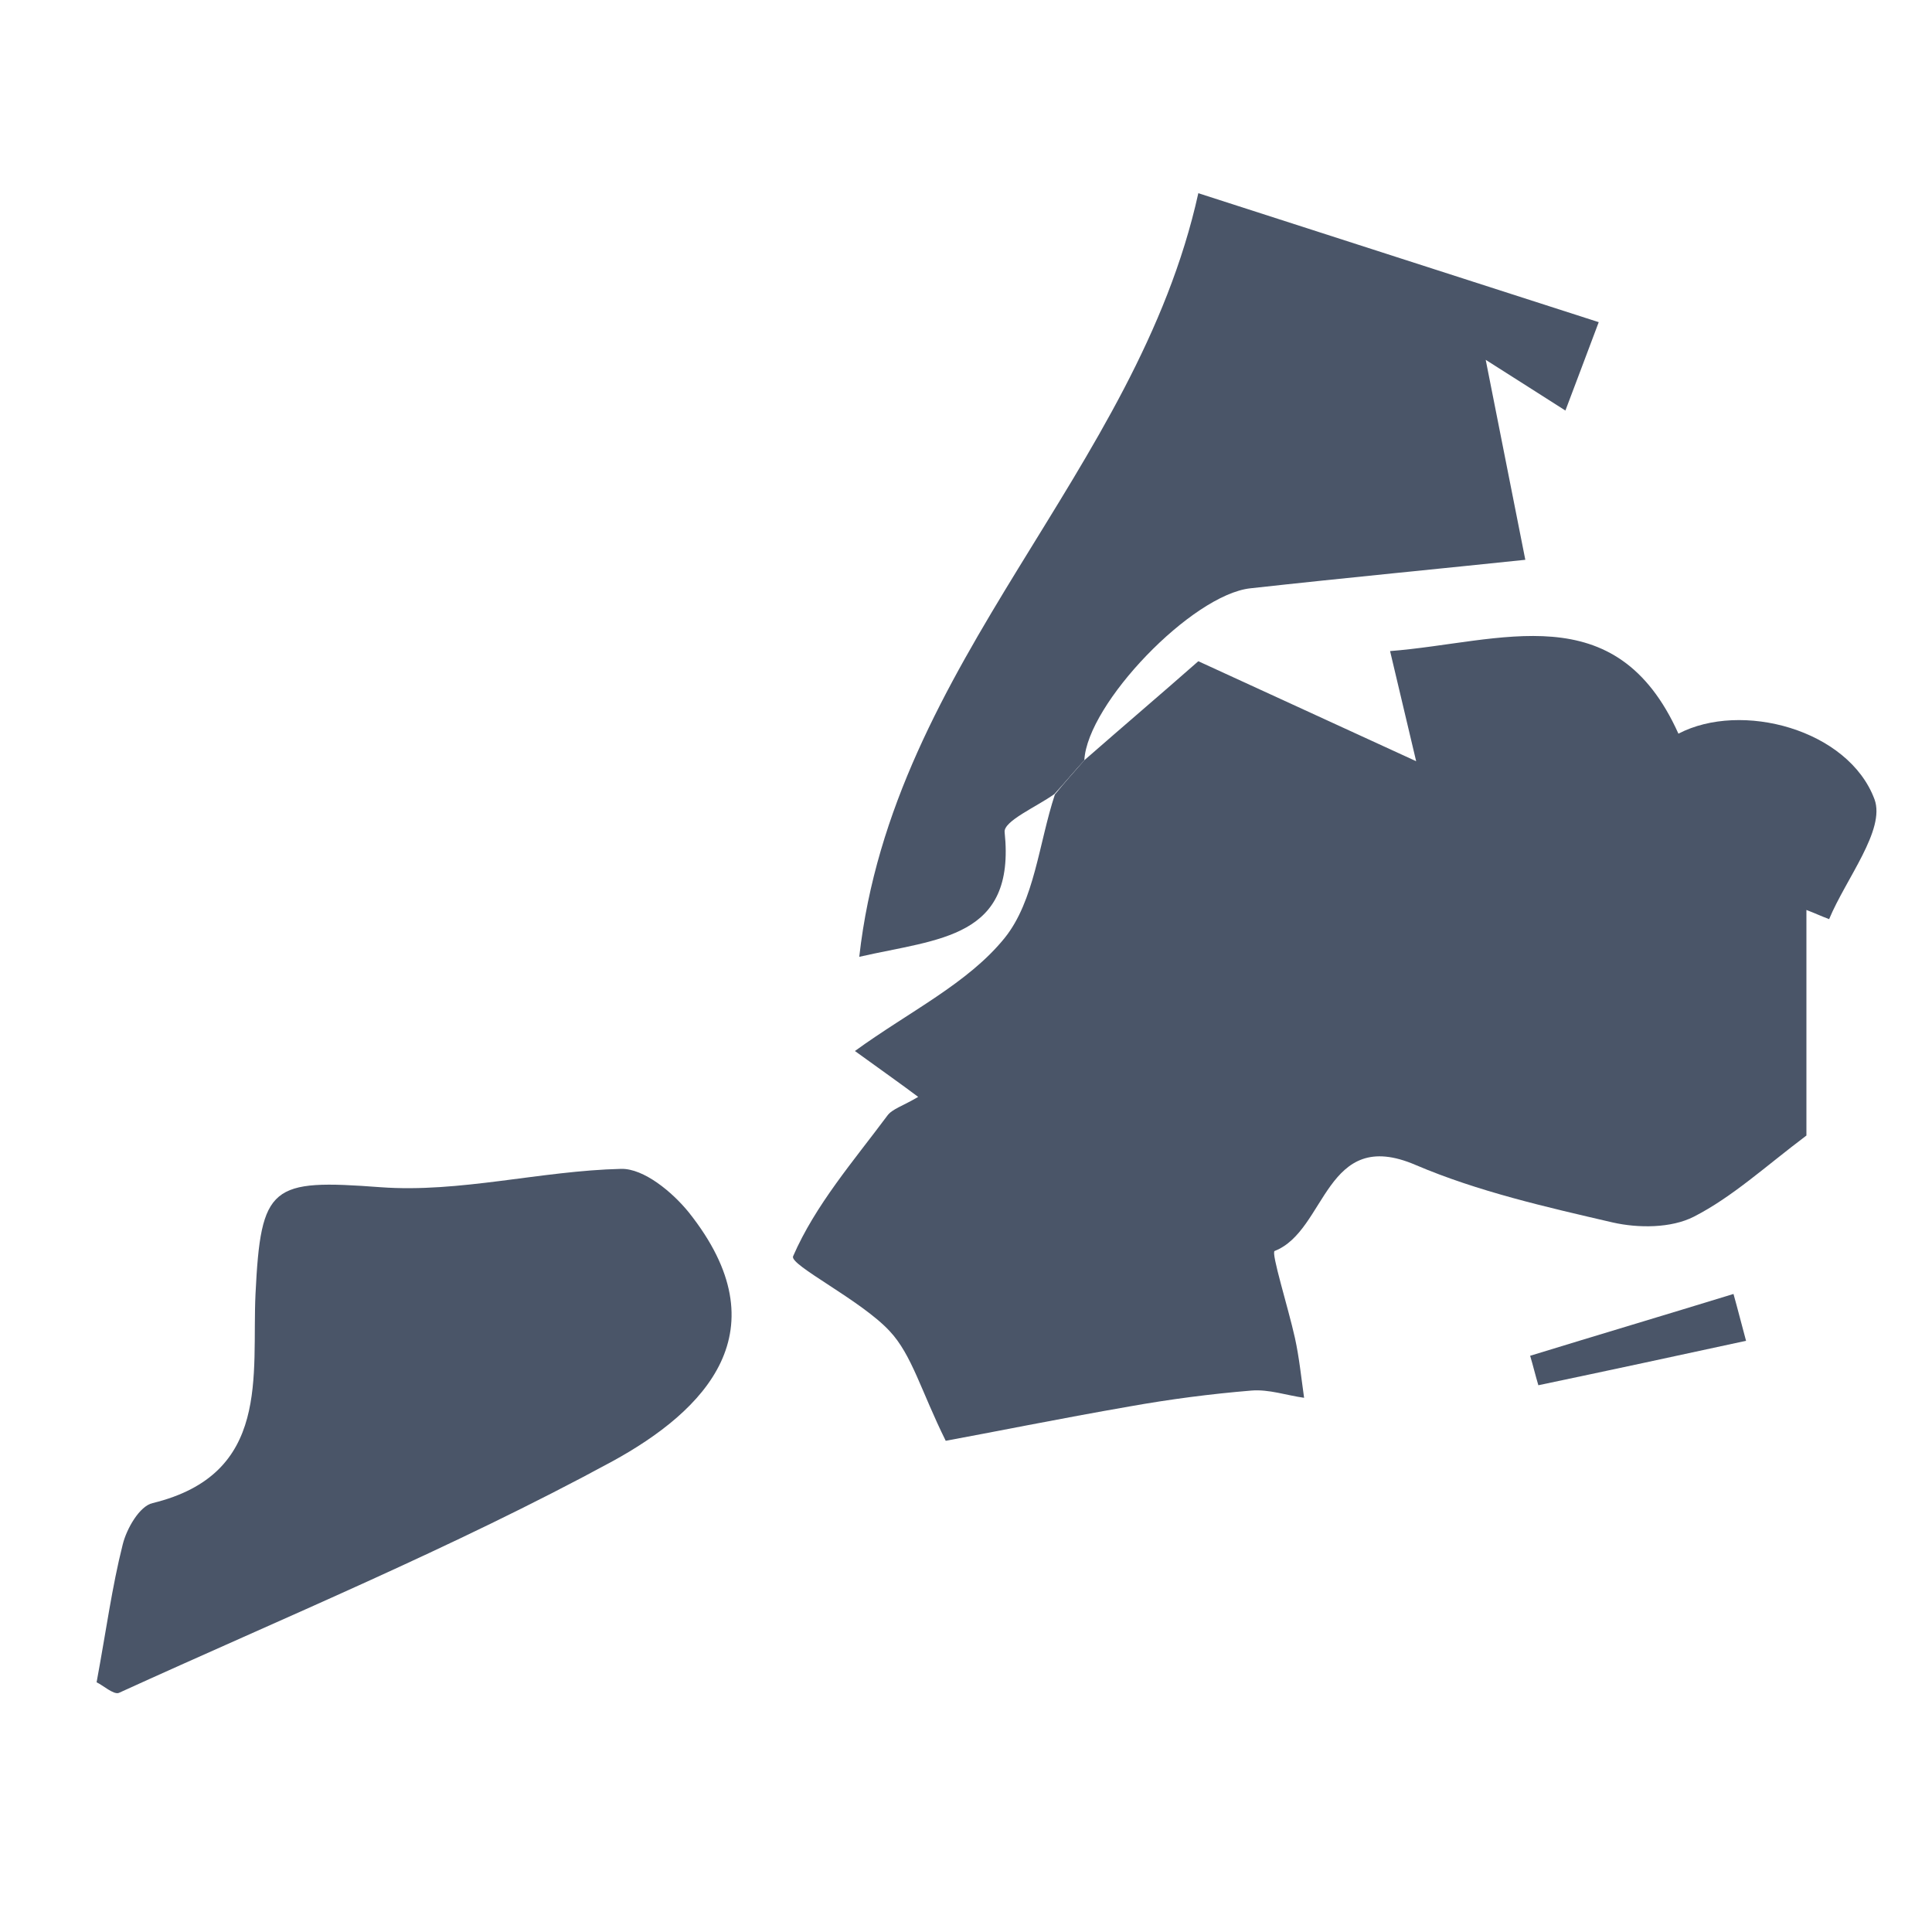 <svg width="40" height="40" viewBox="0 0 40 40" fill="none" xmlns="http://www.w3.org/2000/svg">
<path d="M22.45 15.74C23.25 15.04 24.06 14.35 24.81 13.69C26.36 14.4 27.75 15.04 29.32 15.76C29.13 14.96 28.97 14.28 28.78 13.48C31.08 13.3 33.45 12.3 34.75 15.19C36.05 14.51 38.27 15.1 38.81 16.55C39.04 17.18 38.22 18.19 37.87 19.03C37.71 18.97 37.56 18.9 37.4 18.84C37.4 20.45 37.4 22.06 37.4 23.51C36.55 24.15 35.87 24.78 35.07 25.19C34.6 25.43 33.92 25.43 33.39 25.31C32.01 24.99 30.6 24.67 29.31 24.12C27.43 23.31 27.47 25.48 26.39 25.9C26.31 25.93 26.67 27.07 26.81 27.7C26.9 28.11 26.94 28.52 27 28.94C26.64 28.89 26.27 28.76 25.91 28.79C25.06 28.86 24.22 28.97 23.38 29.12C21.94 29.37 20.51 29.66 19.58 29.83C19.07 28.8 18.88 28.05 18.42 27.56C17.83 26.92 16.34 26.19 16.42 26.01C16.88 24.95 17.67 24.04 18.37 23.1C18.47 22.96 18.69 22.9 19.01 22.71C18.65 22.44 18.35 22.23 17.7 21.76C18.83 20.94 20.04 20.36 20.8 19.42C21.42 18.65 21.51 17.45 21.84 16.45C22.04 16.2 22.25 15.97 22.45 15.74Z" fill="#4A5568"/>
<path d="M22.45 15.74C22.24 15.97 22.04 16.21 21.83 16.44C21.47 16.7 20.77 17 20.8 17.23C21.03 19.43 19.45 19.43 17.79 19.81C18.48 13.67 23.53 9.79 24.81 4C27.69 4.93 30.34 5.78 33.1 6.67C32.82 7.41 32.65 7.87 32.41 8.5C31.88 8.16 31.45 7.89 30.76 7.45C31.07 9.01 31.32 10.27 31.58 11.59C29.87 11.77 27.88 11.96 25.89 12.18C24.68 12.31 22.51 14.57 22.45 15.74Z" fill="#4A5568"/>
<path d="M2 34.83C2.2 33.75 2.32 32.85 2.54 31.98C2.62 31.65 2.89 31.18 3.16 31.12C5.62 30.52 5.21 28.47 5.29 26.79C5.4 24.53 5.61 24.41 7.88 24.58C9.52 24.7 11.19 24.24 12.86 24.2C13.33 24.19 13.92 24.68 14.26 25.1C16.21 27.55 14.61 29.2 12.67 30.26C9.37 32.05 5.88 33.49 2.46 35.05C2.35 35.09 2.13 34.89 2 34.83Z" fill="#4A5568"/>
<path d="M31.68 28.07C33.08 27.64 34.49 27.22 35.89 26.79C35.98 27.11 36.06 27.43 36.15 27.76C34.72 28.07 33.28 28.38 31.85 28.68C31.79 28.48 31.74 28.27 31.68 28.07Z" fill="#4A5568"/>
</svg>
